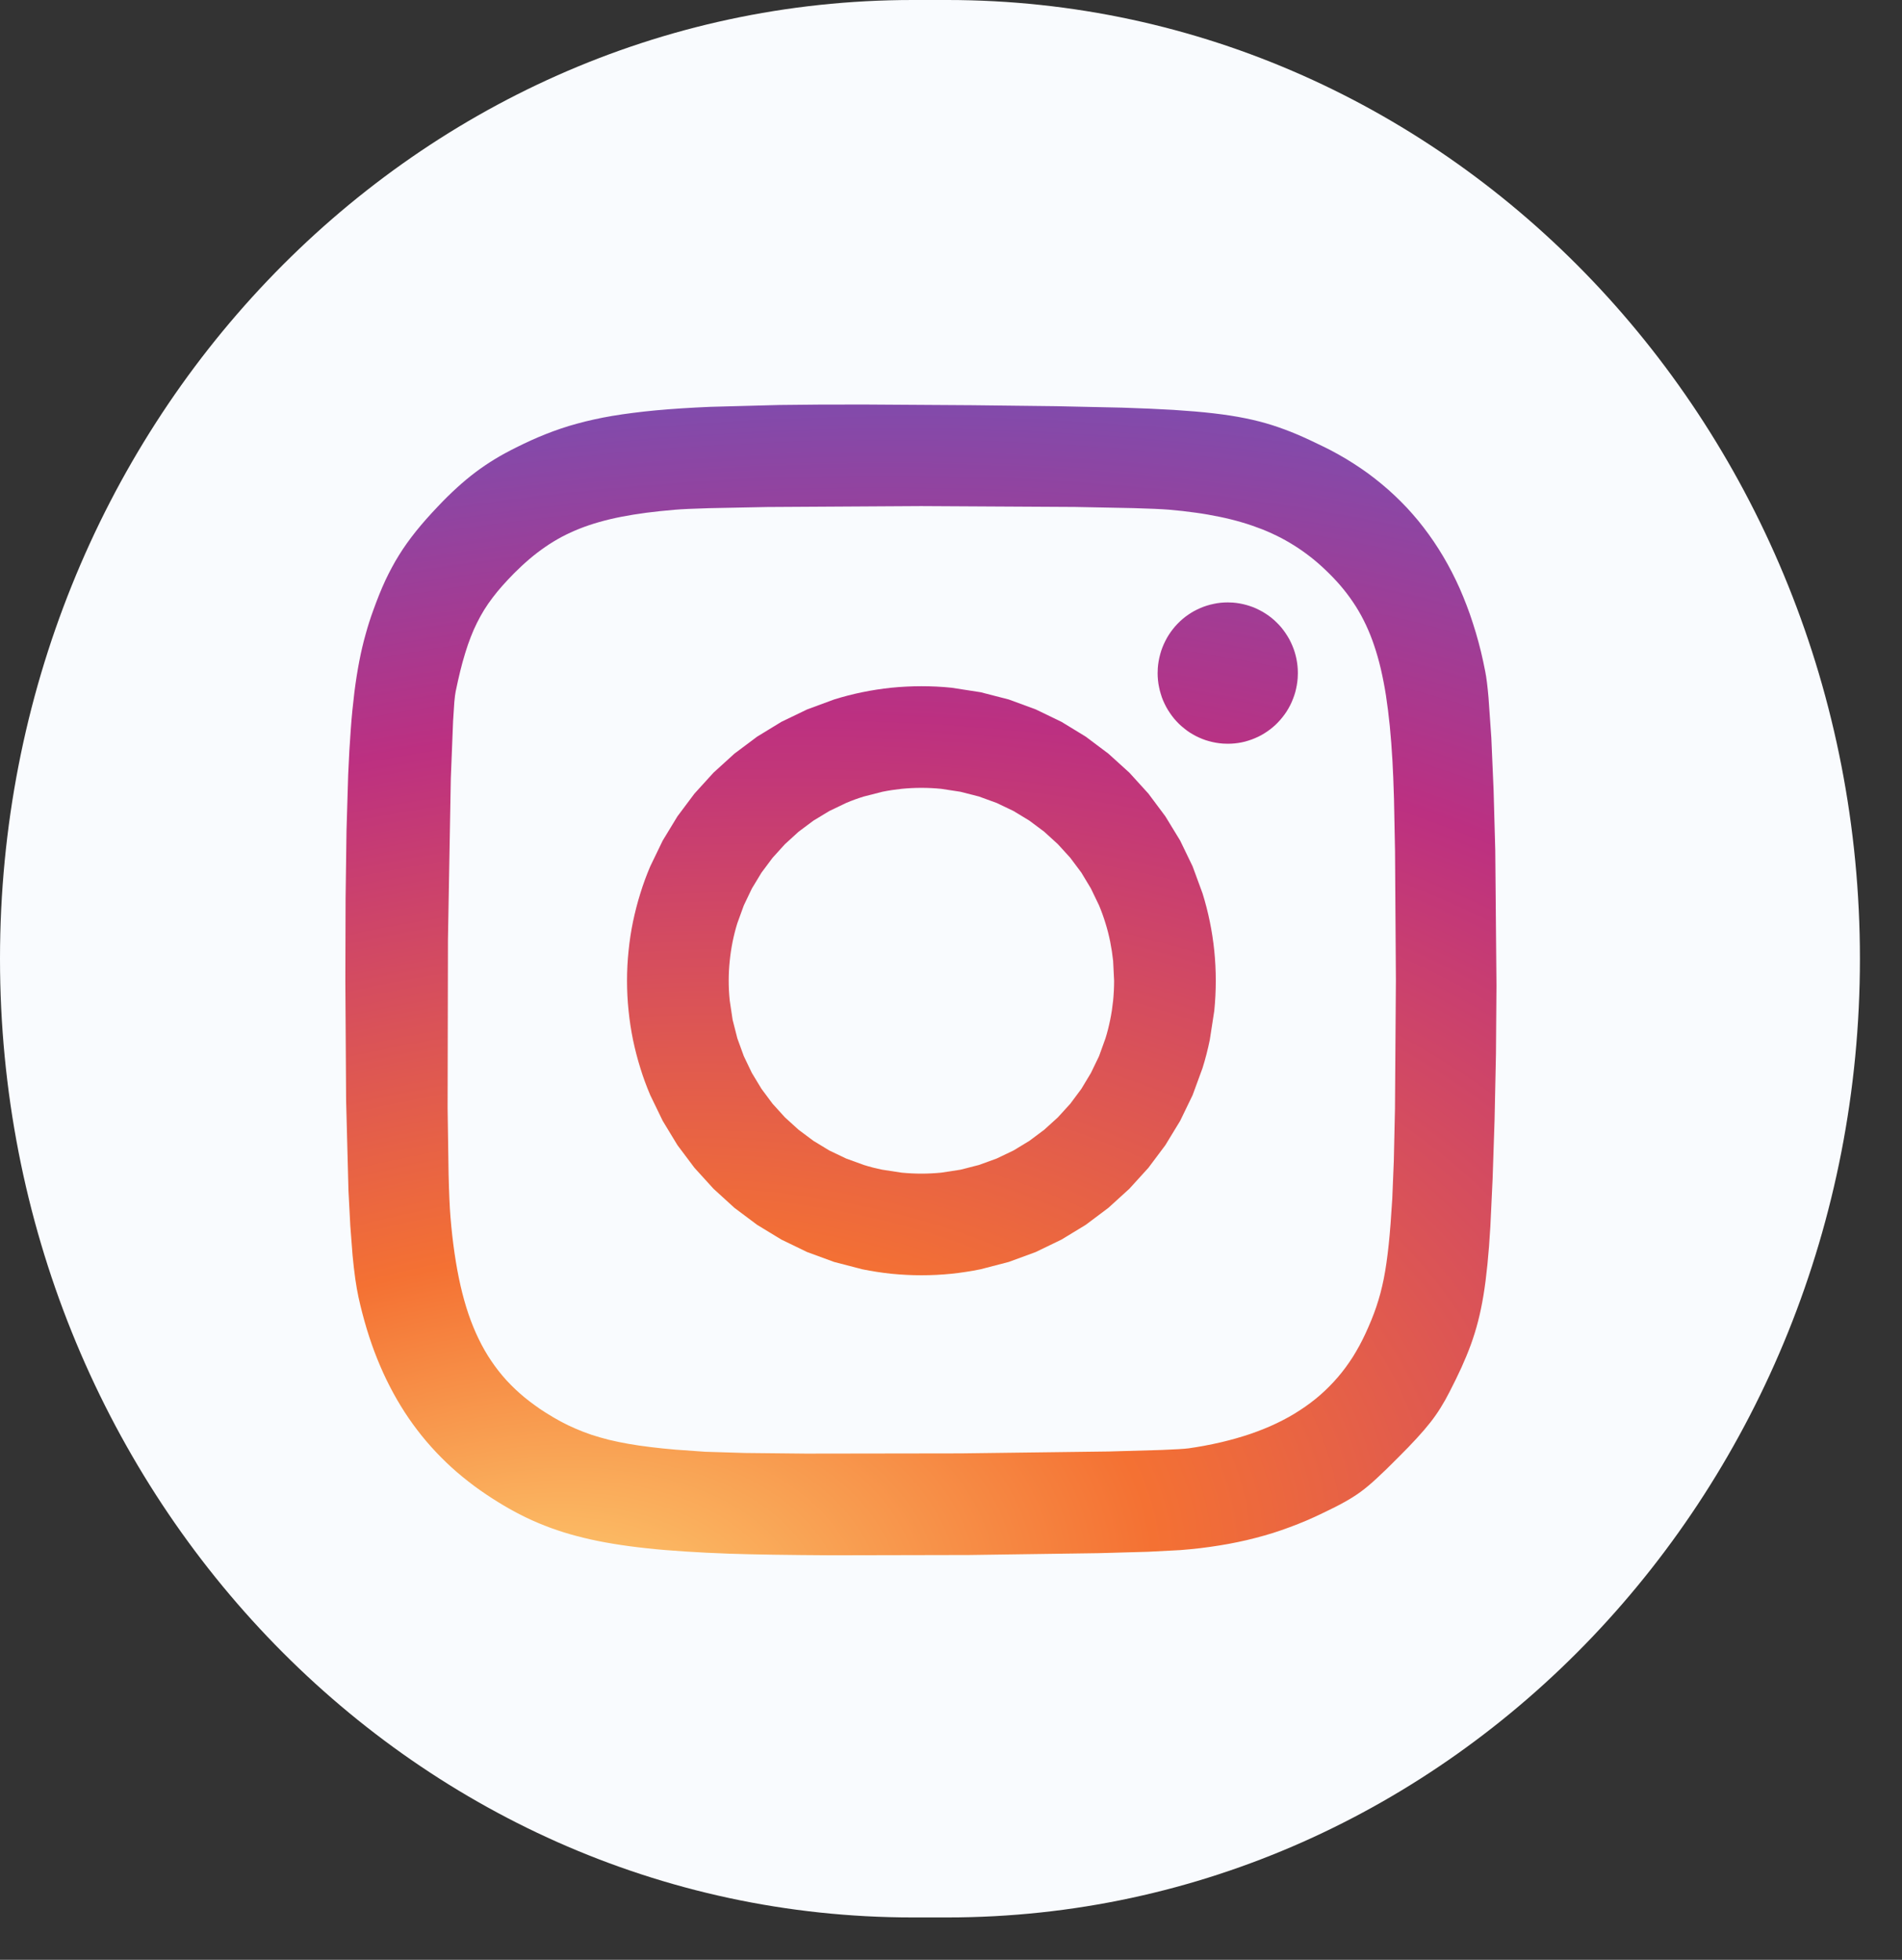 <svg width="33" height="34" viewBox="0 0 33 34" fill="none" xmlns="http://www.w3.org/2000/svg">
<rect x="0" y="0" width="33" height="34" fill="#333333" stroke="none"/>
<path d="M16.434 0H15.836C7.09 0 0 7.447 0 16.633C0 25.819 7.09 33.265 15.836 33.265H16.434C25.18 33.265 32.27 25.819 32.27 16.633C32.27 7.447 25.18 0 16.434 0Z" fill="#F9FBFE"/>
<g clip-path="url(#clip0_236_16)">
<path d="M15.987 11.905C15.811 11.905 15.637 11.914 15.466 11.931C15.295 11.949 15.126 11.975 14.96 12.009C14.794 12.043 14.632 12.085 14.472 12.135L14.003 12.308L13.557 12.523L13.136 12.78L12.742 13.075L12.379 13.405L12.049 13.768L11.754 14.162L11.498 14.583L11.282 15.03C11.217 15.182 11.159 15.339 11.11 15.499C11.06 15.658 11.018 15.822 10.983 15.988C10.949 16.153 10.923 16.322 10.906 16.494C10.888 16.665 10.879 16.838 10.879 17.014C10.879 17.19 10.888 17.364 10.906 17.535C10.923 17.705 10.949 17.874 10.983 18.041C11.018 18.208 11.06 18.37 11.11 18.53C11.159 18.69 11.217 18.846 11.282 18.999L11.498 19.445L11.754 19.867L12.049 20.26L12.379 20.623L12.742 20.954L13.136 21.249L13.557 21.505L14.003 21.721L14.472 21.893L14.96 22.02C15.127 22.054 15.296 22.08 15.466 22.098C15.639 22.115 15.813 22.124 15.987 22.124C16.162 22.124 16.336 22.115 16.507 22.098C16.677 22.08 16.846 22.054 17.013 22.02L17.502 21.893L17.97 21.721L18.417 21.505L18.838 21.249L19.231 20.954L19.595 20.623L19.925 20.26L20.219 19.867L20.476 19.445L20.692 18.999L20.864 18.53C20.914 18.37 20.956 18.207 20.99 18.041L21.068 17.535C21.085 17.364 21.094 17.19 21.094 17.014C21.094 16.838 21.085 16.665 21.068 16.494C21.05 16.324 21.025 16.155 20.99 15.987C20.956 15.821 20.914 15.658 20.864 15.498L20.692 15.03L20.476 14.583L20.219 14.162L19.925 13.768L19.595 13.405L19.231 13.075L18.838 12.78L18.417 12.523L17.97 12.307L17.502 12.135L17.013 12.009L16.507 11.931C16.334 11.913 16.16 11.905 15.987 11.905V11.905ZM15.987 13.668C16.103 13.668 16.217 13.674 16.33 13.685L16.663 13.736L16.984 13.818L17.292 13.93L17.585 14.07L17.86 14.237L18.117 14.429L18.354 14.645L18.57 14.882L18.762 15.139L18.928 15.415L19.069 15.708C19.111 15.808 19.148 15.911 19.18 16.016C19.213 16.121 19.24 16.228 19.262 16.337C19.284 16.447 19.301 16.558 19.313 16.671L19.33 17.015C19.33 17.131 19.324 17.245 19.313 17.358C19.301 17.471 19.285 17.583 19.262 17.692C19.24 17.801 19.213 17.909 19.18 18.014L19.069 18.322L18.928 18.614L18.762 18.89L18.57 19.148L18.354 19.385L18.117 19.6L17.86 19.792L17.585 19.959L17.292 20.099L16.984 20.211L16.663 20.293L16.33 20.344C16.216 20.355 16.101 20.361 15.987 20.361C15.872 20.361 15.757 20.355 15.643 20.344L15.31 20.293C15.201 20.271 15.094 20.244 14.989 20.211L14.681 20.099L14.388 19.959L14.113 19.792L13.856 19.6L13.619 19.385L13.404 19.148L13.212 18.89L13.045 18.614L12.905 18.322L12.793 18.014L12.711 17.692L12.661 17.358C12.649 17.244 12.643 17.129 12.643 17.015C12.643 16.9 12.649 16.785 12.661 16.671C12.672 16.558 12.689 16.447 12.711 16.337C12.733 16.229 12.76 16.121 12.793 16.016L12.905 15.708L13.045 15.415L13.212 15.139L13.404 14.882L13.619 14.645L13.856 14.429L14.113 14.237L14.389 14.07L14.681 13.93C14.782 13.887 14.884 13.85 14.989 13.818L15.31 13.736C15.419 13.714 15.531 13.697 15.643 13.685C15.757 13.674 15.872 13.668 15.987 13.668L15.987 13.668Z" fill="url(#paint0_radial_236_16)"/>
<path d="M21.302 10.451C21.261 10.451 21.22 10.453 21.18 10.457C21.14 10.461 21.1 10.467 21.06 10.476C21.02 10.484 20.981 10.494 20.942 10.506C20.903 10.518 20.865 10.532 20.828 10.548C20.791 10.564 20.754 10.582 20.718 10.601C20.683 10.621 20.648 10.642 20.615 10.665C20.581 10.688 20.549 10.713 20.518 10.739C20.487 10.766 20.457 10.794 20.429 10.823C20.401 10.852 20.374 10.883 20.349 10.915C20.324 10.947 20.3 10.98 20.278 11.015C20.256 11.049 20.236 11.085 20.218 11.121C20.199 11.157 20.183 11.195 20.168 11.233C20.153 11.271 20.14 11.31 20.13 11.349C20.119 11.389 20.11 11.428 20.103 11.469C20.096 11.509 20.091 11.55 20.088 11.59C20.086 11.619 20.085 11.648 20.085 11.677C20.085 11.718 20.087 11.759 20.091 11.799C20.095 11.84 20.101 11.881 20.11 11.921C20.117 11.961 20.128 12 20.14 12.039C20.151 12.078 20.165 12.117 20.181 12.155C20.197 12.192 20.215 12.229 20.234 12.265C20.254 12.301 20.275 12.336 20.298 12.369C20.321 12.403 20.345 12.436 20.371 12.467C20.397 12.498 20.425 12.528 20.454 12.557C20.483 12.585 20.514 12.612 20.546 12.637C20.577 12.663 20.61 12.687 20.644 12.709C20.679 12.731 20.714 12.751 20.75 12.77C20.786 12.788 20.823 12.805 20.861 12.82C20.899 12.835 20.937 12.848 20.976 12.858C21.015 12.869 21.055 12.878 21.095 12.885C21.135 12.892 21.175 12.897 21.215 12.9C21.244 12.902 21.273 12.903 21.302 12.903C21.342 12.903 21.383 12.901 21.423 12.897C21.463 12.893 21.503 12.887 21.543 12.879C21.583 12.871 21.622 12.861 21.661 12.848C21.7 12.836 21.738 12.822 21.775 12.806C21.813 12.79 21.849 12.773 21.885 12.753C21.92 12.733 21.955 12.712 21.988 12.689C22.022 12.666 22.054 12.641 22.085 12.615C22.116 12.589 22.146 12.561 22.174 12.531C22.202 12.502 22.229 12.471 22.254 12.439C22.28 12.407 22.303 12.374 22.325 12.34C22.347 12.305 22.367 12.27 22.386 12.233C22.404 12.197 22.421 12.159 22.435 12.121C22.45 12.083 22.463 12.044 22.474 12.005C22.484 11.966 22.493 11.926 22.5 11.886C22.507 11.845 22.512 11.805 22.515 11.764C22.517 11.735 22.518 11.706 22.518 11.677C22.518 11.636 22.516 11.595 22.512 11.555C22.508 11.514 22.502 11.474 22.494 11.434C22.486 11.394 22.476 11.354 22.464 11.315C22.452 11.276 22.438 11.238 22.422 11.2C22.406 11.162 22.388 11.125 22.369 11.089C22.349 11.053 22.328 11.019 22.305 10.985C22.282 10.951 22.258 10.919 22.232 10.887C22.206 10.856 22.178 10.826 22.149 10.798C22.12 10.769 22.089 10.742 22.058 10.717C22.026 10.691 21.993 10.668 21.959 10.646C21.925 10.623 21.889 10.603 21.853 10.585C21.817 10.566 21.78 10.549 21.742 10.534C21.704 10.52 21.666 10.507 21.627 10.496C21.588 10.485 21.548 10.476 21.508 10.469C21.468 10.462 21.428 10.457 21.388 10.454C21.359 10.452 21.33 10.451 21.302 10.451V10.451Z" fill="url(#paint1_radial_236_16)"/>
<path d="M15.018 7.018C14.463 7.017 13.967 7.019 13.522 7.026L12.328 7.058C11.974 7.073 11.662 7.093 11.381 7.119C11.241 7.132 11.108 7.147 10.983 7.163C10.864 7.178 10.745 7.195 10.626 7.215C10.513 7.234 10.406 7.255 10.303 7.278C10.2 7.3 10.102 7.325 10.008 7.351C9.915 7.376 9.823 7.404 9.732 7.435C9.643 7.465 9.556 7.497 9.47 7.531C9.298 7.599 9.13 7.676 8.958 7.762C8.825 7.828 8.702 7.894 8.586 7.965C8.469 8.036 8.359 8.111 8.251 8.192C8.139 8.276 8.032 8.366 7.929 8.46C7.821 8.558 7.711 8.666 7.597 8.787C7.454 8.937 7.329 9.078 7.218 9.216C7.163 9.285 7.111 9.353 7.062 9.422C7.014 9.489 6.968 9.558 6.924 9.629C6.88 9.699 6.839 9.77 6.8 9.843C6.76 9.917 6.722 9.993 6.686 10.069C6.613 10.226 6.546 10.395 6.478 10.583C6.427 10.722 6.382 10.863 6.343 11.006C6.302 11.151 6.266 11.304 6.234 11.469C6.202 11.634 6.174 11.811 6.149 12.007C6.123 12.222 6.101 12.437 6.086 12.653C6.068 12.891 6.053 13.152 6.041 13.443L6.012 14.41L5.996 15.589L5.992 17.013L6.005 19.085L6.046 20.655L6.078 21.268L6.117 21.776C6.13 21.913 6.145 22.05 6.164 22.186C6.182 22.307 6.2 22.413 6.22 22.505C6.261 22.691 6.309 22.875 6.364 23.058C6.417 23.233 6.477 23.405 6.545 23.574C6.612 23.74 6.684 23.9 6.764 24.054C6.843 24.208 6.929 24.356 7.021 24.499C7.113 24.641 7.212 24.777 7.317 24.908C7.422 25.038 7.534 25.163 7.652 25.282C7.77 25.401 7.894 25.515 8.026 25.622C8.159 25.731 8.297 25.834 8.44 25.929C8.572 26.018 8.704 26.099 8.836 26.174C8.968 26.249 9.101 26.316 9.238 26.378C9.376 26.44 9.516 26.495 9.663 26.545C9.81 26.595 9.963 26.639 10.124 26.678C10.286 26.718 10.457 26.752 10.638 26.782C10.819 26.812 11.012 26.838 11.219 26.86C11.426 26.883 11.647 26.901 11.884 26.916C12.121 26.932 12.374 26.944 12.646 26.954C13.067 26.969 13.704 26.978 14.438 26.982L16.814 26.977L19.065 26.945L19.921 26.921L20.478 26.892C20.598 26.883 20.715 26.871 20.828 26.858C20.941 26.844 21.052 26.829 21.161 26.811C21.27 26.794 21.376 26.774 21.48 26.752C21.583 26.731 21.685 26.707 21.787 26.68C21.888 26.655 21.987 26.625 22.086 26.595C22.184 26.564 22.282 26.53 22.378 26.494C22.476 26.458 22.572 26.42 22.668 26.379C22.764 26.338 22.86 26.294 22.956 26.247C23.104 26.176 23.224 26.117 23.328 26.058C23.427 26.004 23.521 25.944 23.612 25.878C23.701 25.812 23.79 25.737 23.892 25.642C23.995 25.548 24.111 25.434 24.254 25.29C24.381 25.164 24.487 25.054 24.579 24.954C24.671 24.854 24.748 24.764 24.816 24.678C24.881 24.595 24.941 24.51 24.996 24.421C25.05 24.335 25.1 24.245 25.151 24.145C25.228 23.995 25.296 23.857 25.357 23.723C25.416 23.593 25.47 23.462 25.519 23.329C25.567 23.196 25.609 23.062 25.644 22.925C25.68 22.785 25.711 22.637 25.738 22.474C25.765 22.312 25.787 22.135 25.807 21.938C25.827 21.74 25.844 21.522 25.858 21.277L25.897 20.453L25.931 19.43L25.955 18.289L25.964 17.097L25.943 14.755L25.914 13.706L25.875 12.805L25.826 12.103C25.809 11.907 25.79 11.753 25.769 11.649C25.747 11.534 25.722 11.42 25.695 11.306C25.668 11.195 25.638 11.085 25.606 10.976C25.574 10.869 25.54 10.764 25.504 10.659C25.467 10.555 25.429 10.454 25.388 10.355C25.348 10.256 25.305 10.159 25.259 10.064C25.214 9.97 25.166 9.877 25.116 9.787C25.066 9.696 25.014 9.608 24.959 9.522C24.905 9.436 24.848 9.353 24.789 9.271C24.731 9.19 24.669 9.111 24.606 9.033C24.542 8.956 24.477 8.881 24.409 8.808C24.34 8.736 24.27 8.665 24.198 8.597C24.125 8.529 24.051 8.462 23.974 8.399C23.896 8.334 23.817 8.273 23.736 8.213C23.654 8.154 23.57 8.096 23.485 8.042C23.398 7.986 23.31 7.933 23.22 7.883C23.128 7.832 23.036 7.783 22.941 7.738C22.785 7.662 22.641 7.594 22.499 7.534C22.359 7.475 22.217 7.422 22.073 7.376C21.928 7.33 21.776 7.291 21.61 7.257C21.444 7.223 21.262 7.195 21.057 7.171C20.852 7.147 20.622 7.128 20.36 7.111C20.098 7.095 19.803 7.083 19.466 7.072L18.322 7.047L16.874 7.03L15.019 7.018L15.018 7.018ZM15.981 8.78L18.656 8.795L19.665 8.815C19.943 8.823 20.155 8.832 20.279 8.842C20.441 8.856 20.596 8.873 20.743 8.894C20.884 8.913 21.025 8.938 21.165 8.967C21.3 8.995 21.428 9.027 21.55 9.063C21.673 9.099 21.79 9.14 21.903 9.184C22.015 9.229 22.123 9.279 22.226 9.332C22.329 9.386 22.428 9.445 22.525 9.509C22.621 9.573 22.713 9.641 22.803 9.715C22.893 9.789 22.98 9.869 23.065 9.954C23.155 10.043 23.238 10.134 23.314 10.228C23.39 10.322 23.46 10.42 23.525 10.522C23.59 10.625 23.648 10.732 23.7 10.843C23.753 10.956 23.801 11.075 23.843 11.202C23.886 11.328 23.924 11.463 23.958 11.607C23.993 11.759 24.023 11.913 24.047 12.068C24.072 12.232 24.094 12.407 24.113 12.594C24.131 12.781 24.147 12.981 24.159 13.195C24.169 13.366 24.178 13.592 24.186 13.859L24.204 14.77L24.219 17.001L24.203 19.23L24.183 20.138L24.156 20.799C24.137 21.108 24.118 21.368 24.094 21.594C24.082 21.707 24.069 21.812 24.055 21.91C24.042 22.003 24.026 22.096 24.008 22.188C23.991 22.271 23.972 22.355 23.95 22.437C23.929 22.516 23.905 22.594 23.879 22.672C23.853 22.749 23.824 22.826 23.793 22.902C23.76 22.982 23.725 23.062 23.689 23.14C23.656 23.21 23.622 23.279 23.586 23.345C23.55 23.411 23.512 23.475 23.473 23.539C23.433 23.601 23.391 23.662 23.348 23.721C23.305 23.78 23.259 23.837 23.212 23.892C23.165 23.947 23.115 24.001 23.064 24.052C23.013 24.104 22.96 24.154 22.905 24.202C22.85 24.25 22.793 24.296 22.734 24.34C22.675 24.385 22.613 24.427 22.55 24.468C22.487 24.509 22.422 24.549 22.355 24.586C22.288 24.623 22.218 24.659 22.147 24.693C22.074 24.728 22.001 24.76 21.926 24.79C21.849 24.821 21.771 24.85 21.693 24.877C21.533 24.931 21.364 24.979 21.186 25.021C21.001 25.064 20.814 25.099 20.626 25.126C20.554 25.136 20.388 25.146 20.15 25.155L19.243 25.181L16.671 25.214L13.98 25.218L12.923 25.207L12.236 25.186L11.73 25.15C11.573 25.137 11.427 25.122 11.29 25.105C11.153 25.089 11.026 25.07 10.906 25.049C10.792 25.029 10.679 25.006 10.567 24.979C10.465 24.954 10.364 24.924 10.264 24.892C10.167 24.859 10.075 24.824 9.986 24.785C9.896 24.747 9.809 24.704 9.723 24.658C9.637 24.611 9.551 24.561 9.465 24.506C9.4 24.465 9.337 24.423 9.277 24.378C9.216 24.334 9.158 24.29 9.101 24.243C9.045 24.197 8.991 24.149 8.939 24.1C8.887 24.051 8.837 24 8.789 23.948C8.741 23.895 8.695 23.841 8.651 23.785C8.607 23.729 8.565 23.672 8.525 23.612C8.484 23.552 8.446 23.491 8.41 23.428C8.373 23.364 8.339 23.299 8.306 23.231C8.272 23.162 8.241 23.092 8.212 23.021C8.182 22.949 8.155 22.874 8.128 22.797C8.076 22.643 8.03 22.479 7.99 22.304C7.95 22.129 7.916 21.944 7.887 21.746C7.858 21.548 7.834 21.338 7.816 21.115C7.802 20.95 7.791 20.694 7.783 20.371L7.766 19.223L7.772 16.295L7.822 13.497L7.861 12.512L7.882 12.186C7.89 12.099 7.898 12.034 7.906 11.996C7.932 11.868 7.959 11.75 7.986 11.639C8.012 11.534 8.04 11.431 8.072 11.328C8.102 11.23 8.133 11.139 8.167 11.053C8.199 10.969 8.235 10.887 8.275 10.807C8.314 10.729 8.355 10.654 8.4 10.581C8.446 10.508 8.494 10.437 8.548 10.367C8.601 10.297 8.658 10.227 8.721 10.157C8.783 10.087 8.85 10.016 8.923 9.942C9.009 9.857 9.097 9.774 9.189 9.696C9.276 9.622 9.367 9.553 9.461 9.488C9.553 9.424 9.648 9.367 9.746 9.314C9.845 9.262 9.947 9.215 10.055 9.172C10.163 9.129 10.276 9.091 10.396 9.057C10.522 9.021 10.65 8.991 10.778 8.966C10.913 8.94 11.057 8.916 11.21 8.896C11.363 8.876 11.526 8.859 11.701 8.844C11.822 8.833 12.032 8.824 12.307 8.816L13.311 8.796L15.982 8.78L15.981 8.78Z" fill="url(#paint2_radial_236_16)"/>
</g>
<defs>
<radialGradient id="paint0_radial_236_16" cx="0" cy="0" r="1" gradientUnits="userSpaceOnUse" gradientTransform="translate(9.174 28.437) rotate(-9.544) scale(42.212 25.656)">
<stop stop-color="#FED576"/>
<stop offset="0.263" stop-color="#F47133"/>
<stop offset="0.609" stop-color="#BC3081"/>
<stop offset="1" stop-color="#4C63D2"/>
</radialGradient>
<radialGradient id="paint1_radial_236_16" cx="0" cy="0" r="1" gradientUnits="userSpaceOnUse" gradientTransform="translate(9.174 28.437) rotate(-9.544) scale(42.212 25.656)">
<stop stop-color="#FED576"/>
<stop offset="0.263" stop-color="#F47133"/>
<stop offset="0.609" stop-color="#BC3081"/>
<stop offset="1" stop-color="#4C63D2"/>
</radialGradient>
<radialGradient id="paint2_radial_236_16" cx="0" cy="0" r="1" gradientUnits="userSpaceOnUse" gradientTransform="translate(9.174 28.437) rotate(-9.544) scale(42.212 25.656)">
<stop stop-color="#FED576"/>
<stop offset="0.263" stop-color="#F47133"/>
<stop offset="0.609" stop-color="#BC3081"/>
<stop offset="1" stop-color="#4C63D2"/>
</radialGradient>
<clipPath id="clip0_236_16">
<rect width="19.972" height="20" fill="white" transform="translate(5.992 7)"/>
</clipPath>
</defs>
</svg>
